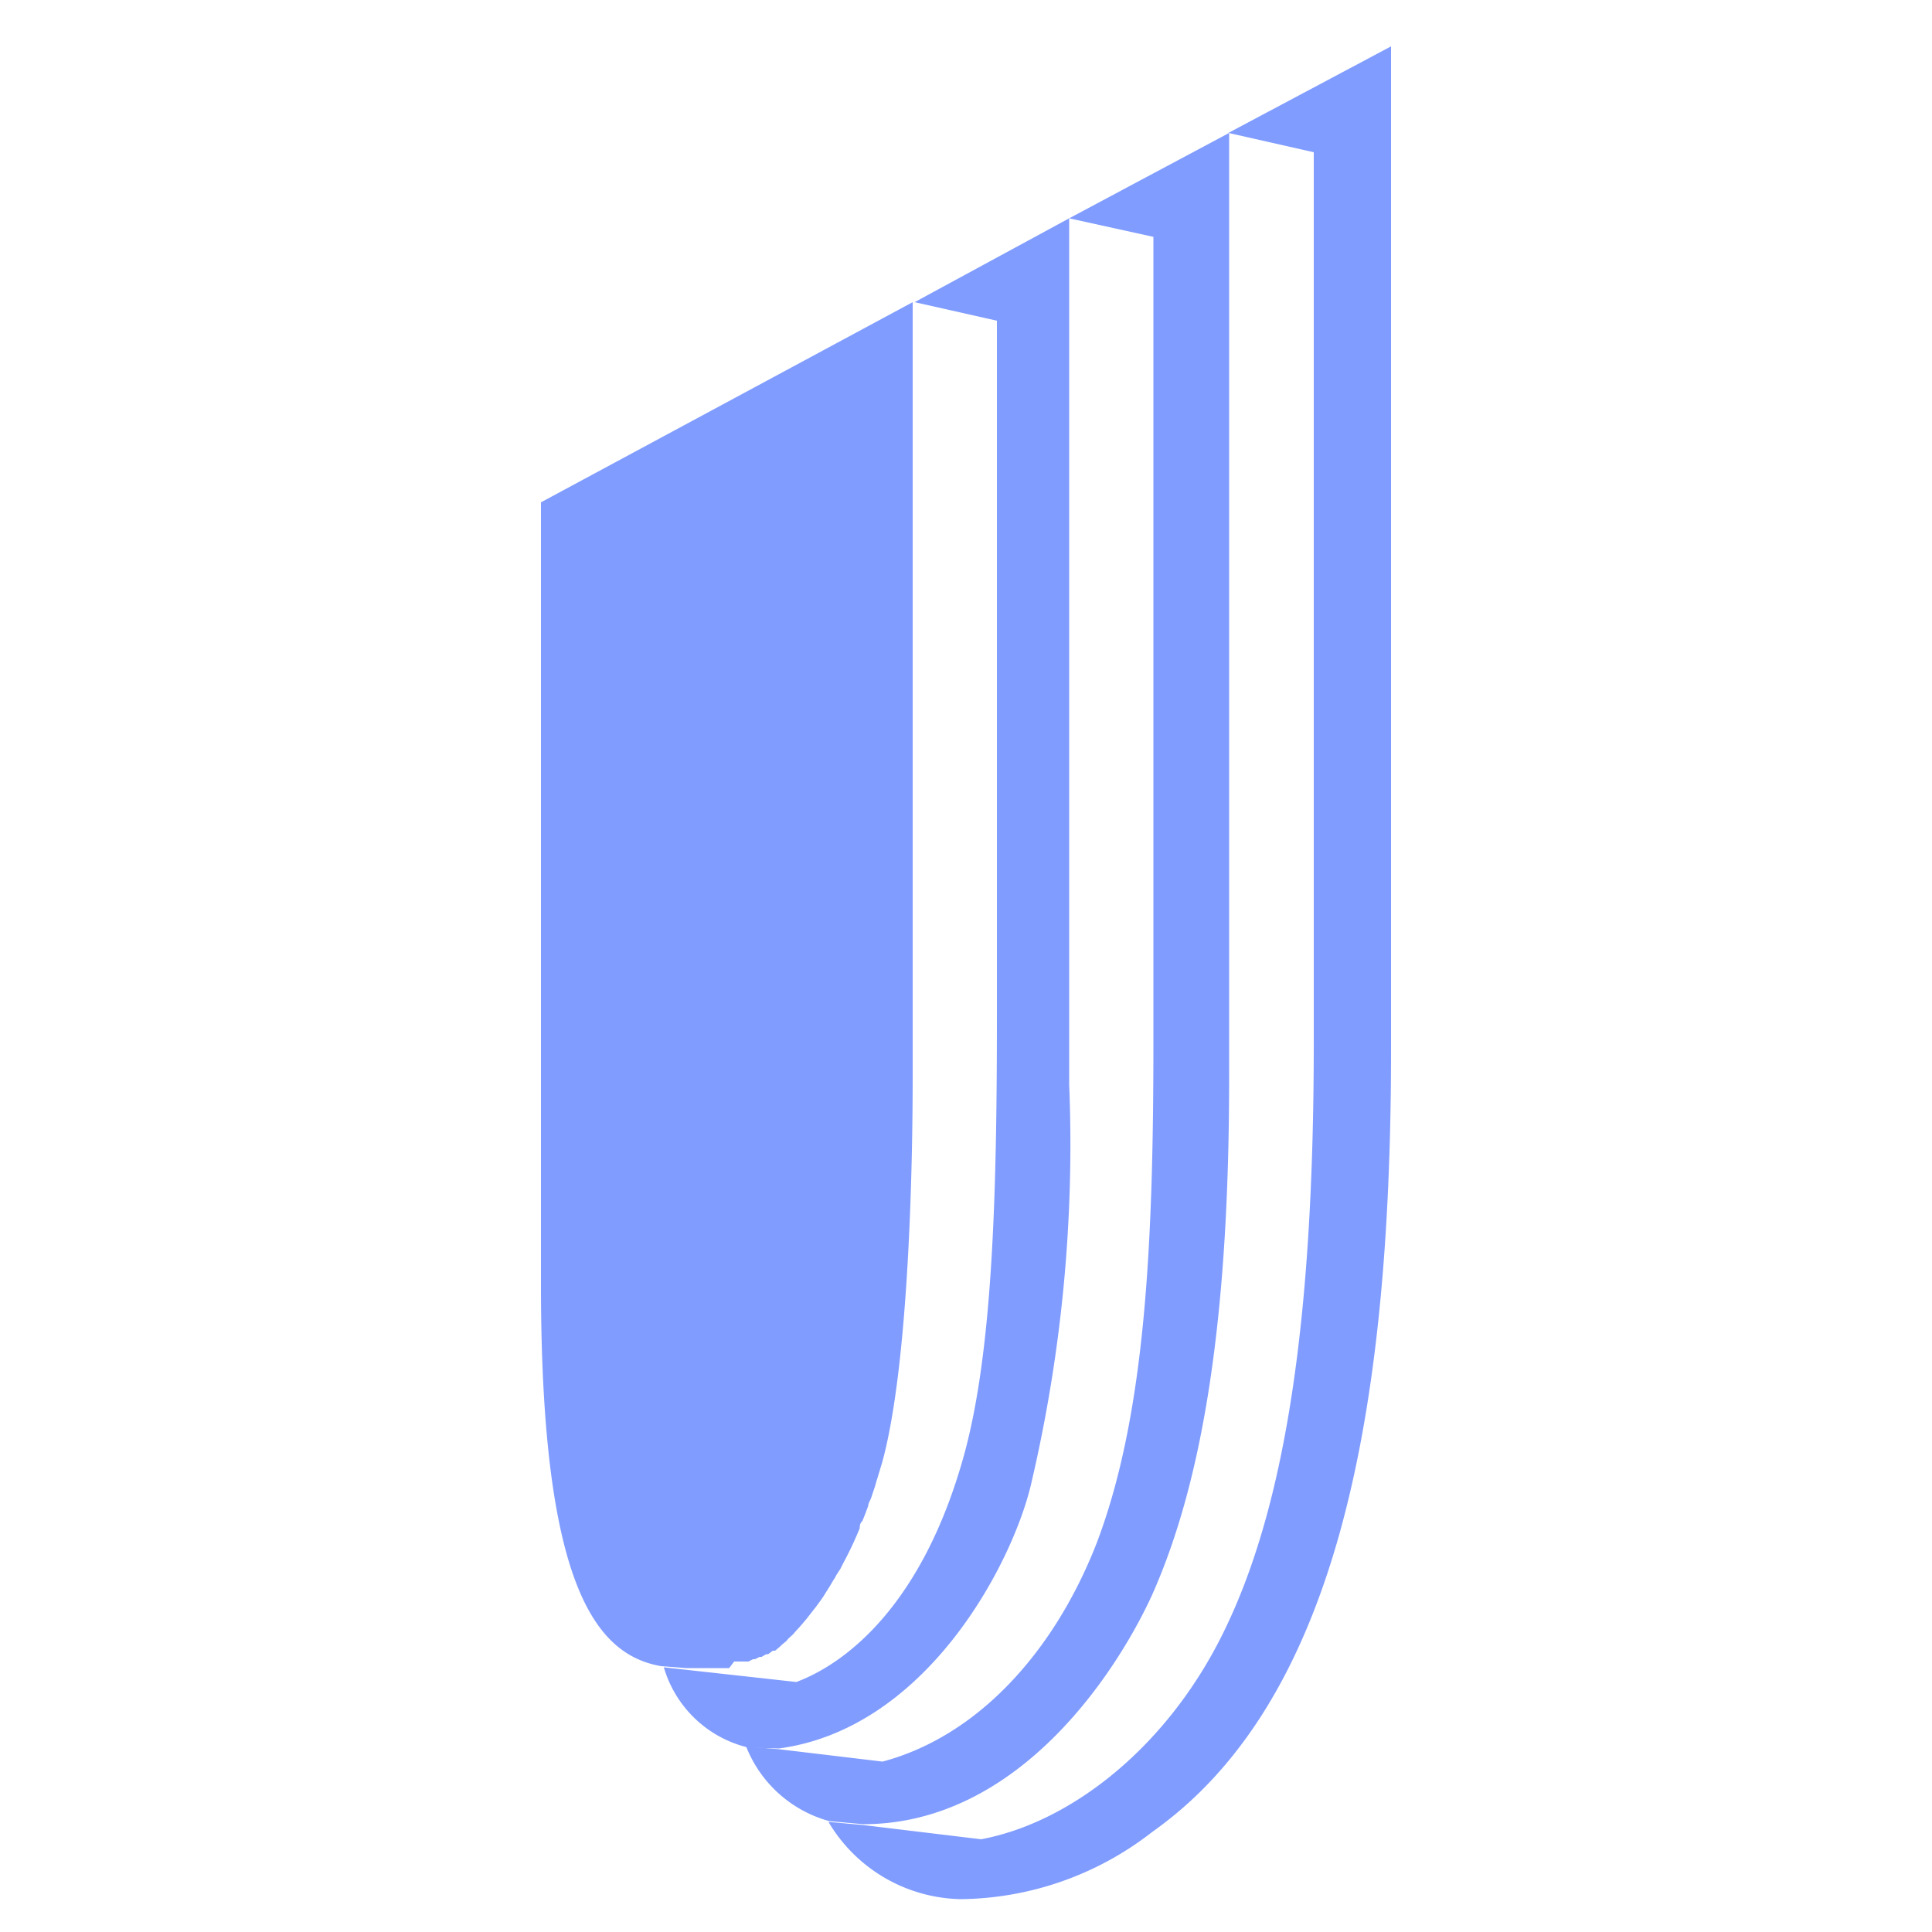 <svg id="Layer_1" data-name="Layer 1" xmlns="http://www.w3.org/2000/svg" viewBox="0 0 50 50"><defs><style>.cls-1{fill:#809cff;}</style></defs><title>unitedhealthcare</title><path class="cls-1" d="M17.76,43.17h.52l.08,0h.05l.09,0,.06,0,.1,0,.05,0,.11,0,.05,0L19,43l.05,0,.11,0,.05,0,.11,0,.05,0,.12-.06.05,0,.12-.06.05,0,.12-.07.05,0,.12-.09.06,0,.12-.1.05-.05.12-.1.05-.06.12-.11.06-.07.11-.12.07-.08.11-.13.07-.09.11-.14.07-.09.11-.15.07-.1.1-.16.07-.11.1-.17a.7.7,0,0,0,.07-.12l.11-.17.07-.14.1-.19.08-.16.09-.19.08-.18.08-.19c0-.06,0-.12.07-.19l.08-.2.07-.19c0-.07.06-.15.08-.22l.09-.27.05-.17.14-.46c.63-2.29.79-6.92.79-10V7.82L14,13V33.24c0,7.73,1.39,9.58,3.11,9.88h0Z"/><path class="cls-1" d="M20.16,45.25c3.79-.51,6-4.71,6.51-6.78a38.45,38.45,0,0,0,1-10.41V5.65l-4,2.17,2.13.48v18c0,4.64-.11,8.69-.86,11.39-1.06,3.8-3,5.34-4.33,5.84l-3.43-.38h0a3,3,0,0,0,2.2,2.08Z"/><path class="cls-1" d="M19.31,45.2a3.23,3.23,0,0,0,2.15,1.93l.88.08c4,0,6.54-3.9,7.47-5.92,1.34-3,2-7.25,2-13.39V3.44L27.67,5.65l2.18.48V27c0,5.21-.21,9.63-1.47,12.94-1.11,2.84-3.1,5-5.54,5.65l-2.68-.32Z"/><path class="cls-1" d="M31.79,3.44,34,3.94V27c0,7.08-.72,11.91-2.3,15.17-1.47,3.05-4,5-6.31,5.43l-3.07-.37-.88-.08a4.07,4.07,0,0,0,3.43,2,8.19,8.19,0,0,0,4.95-1.74C34.49,44.11,36,36.91,36,27.18V1.2Z"/></svg>